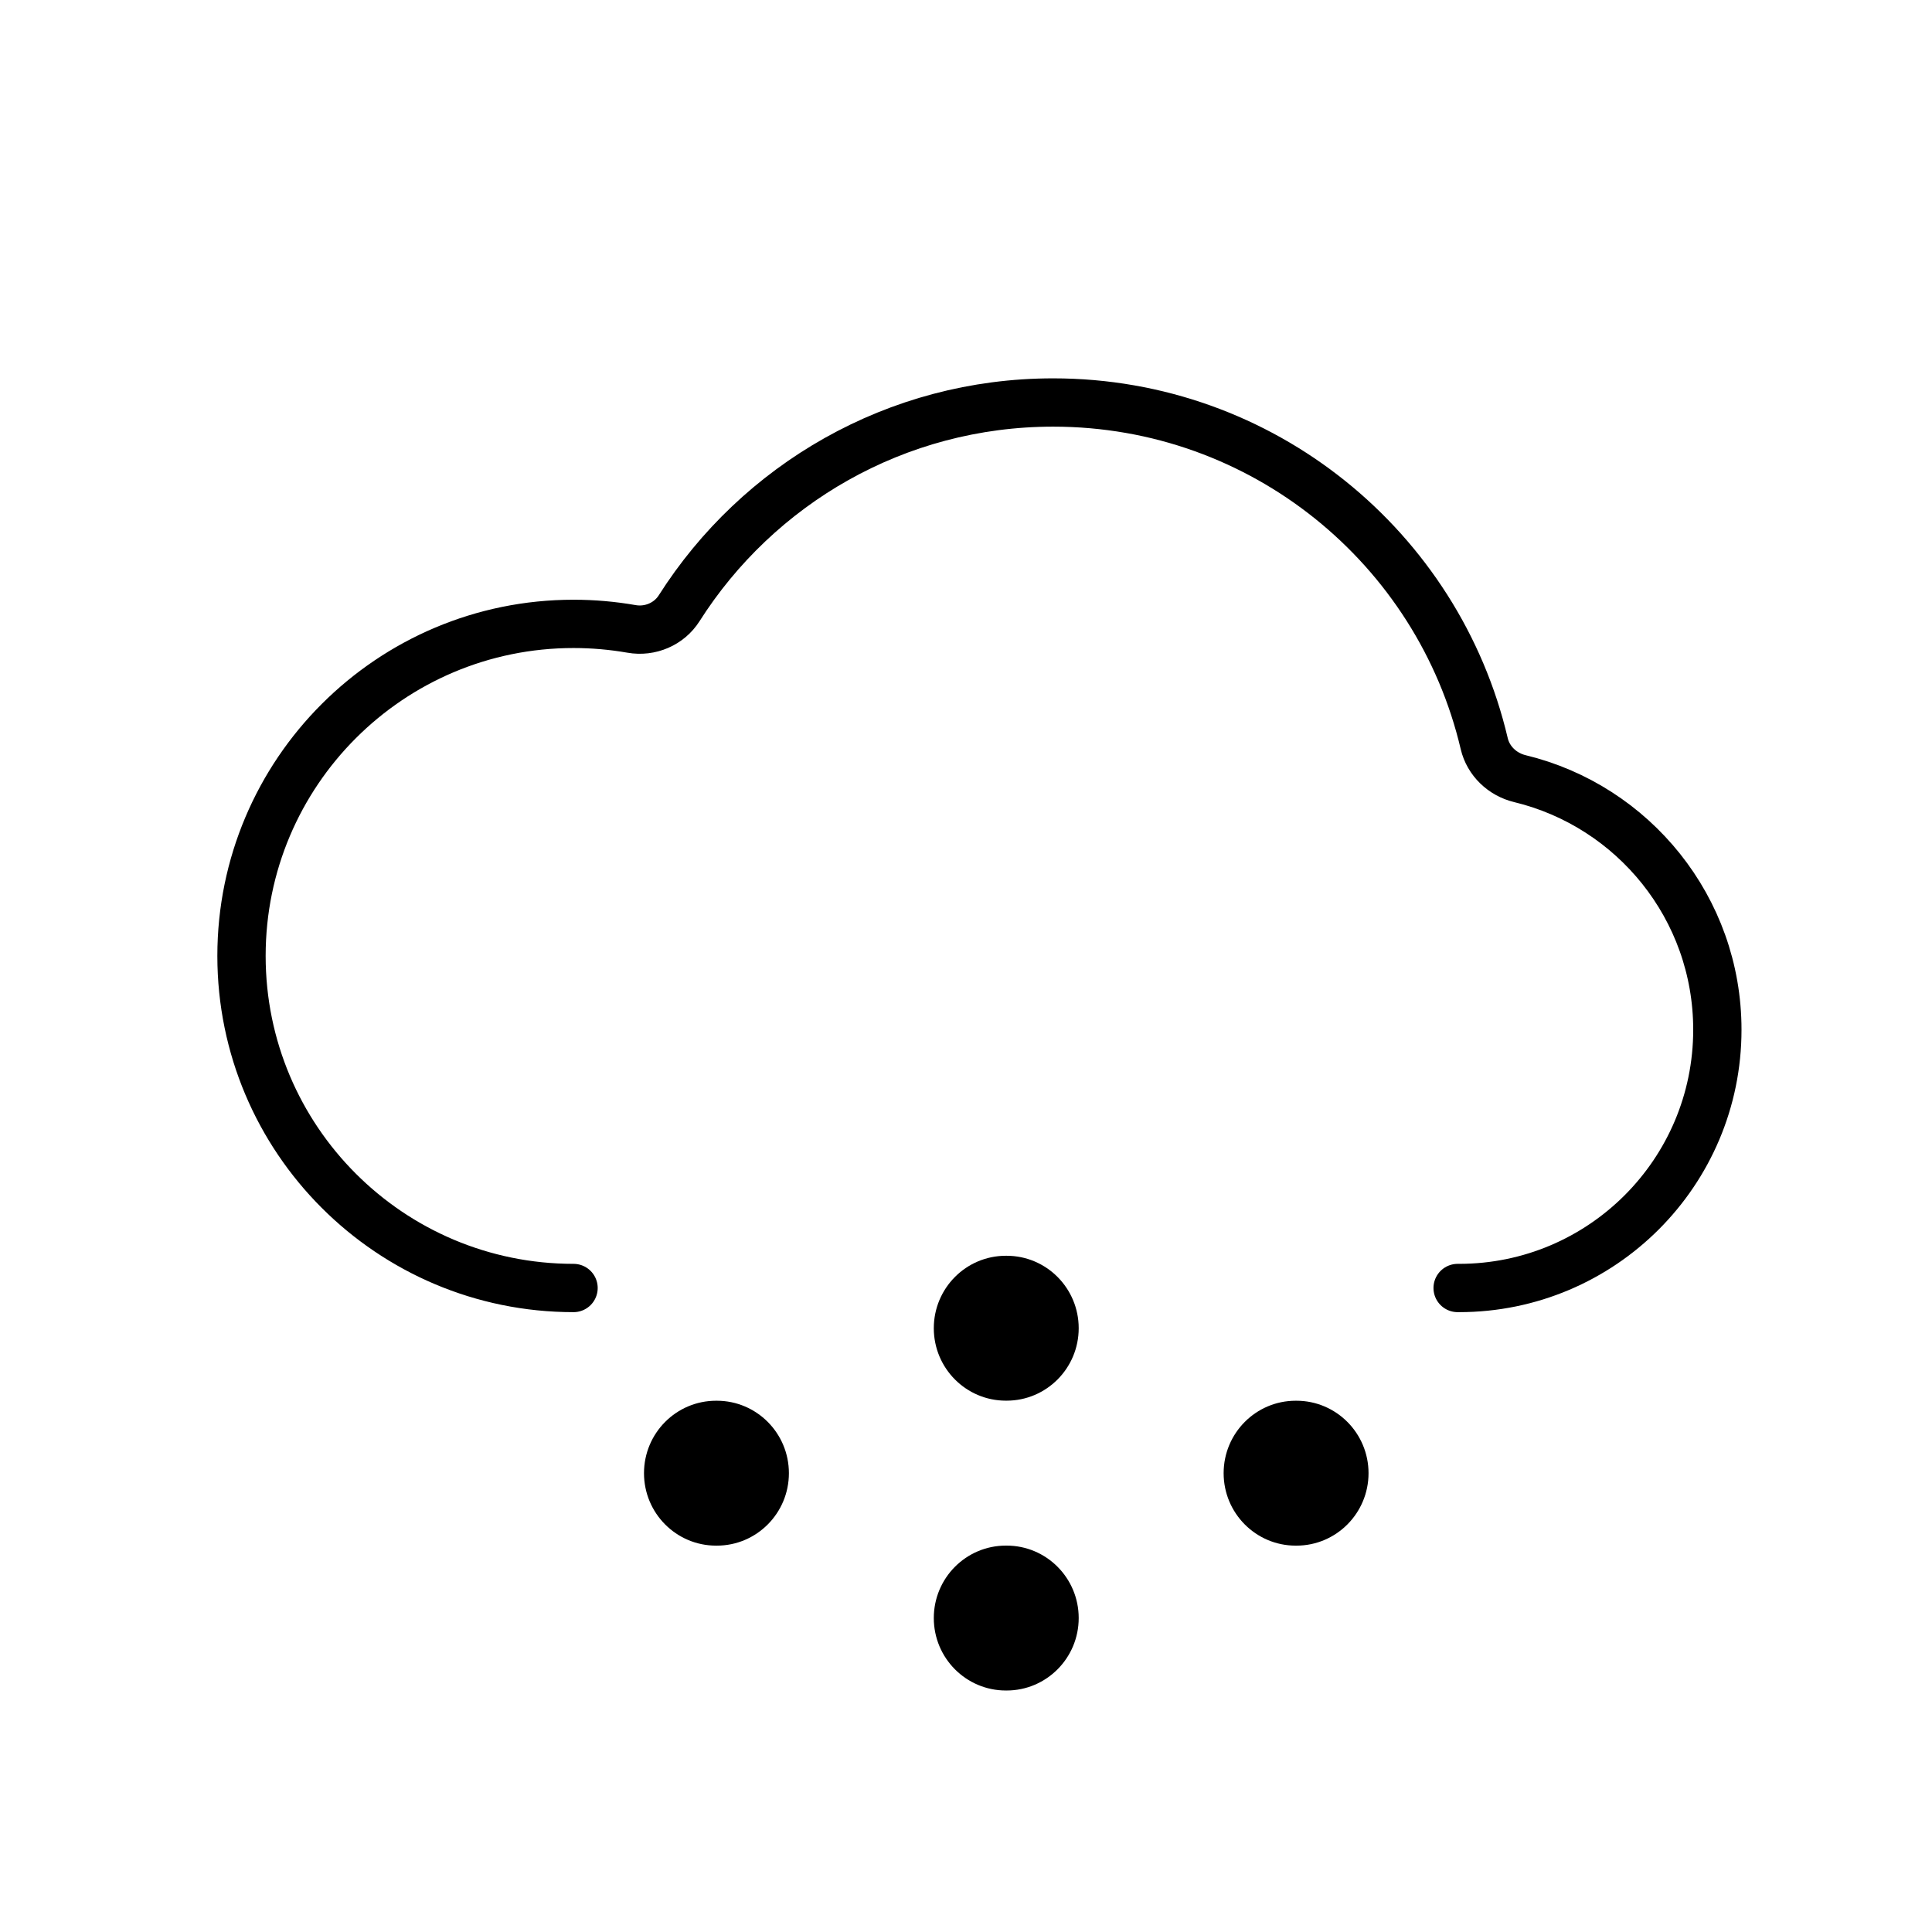 <svg width="60" height="60" viewBox="0 0 60 60" fill="none" xmlns="http://www.w3.org/2000/svg">
<path d="M45.268 40L45.313 40C49.743 40 53.334 36.409 53.334 31.979C53.334 28.2 50.721 25.032 47.203 24.182C46.661 24.052 46.221 23.636 46.094 23.094C44.668 17.021 39.216 12.5 32.708 12.5C27.822 12.5 23.531 15.049 21.092 18.889C20.779 19.383 20.188 19.633 19.612 19.531C19.028 19.429 18.426 19.375 17.812 19.375C12.117 19.375 7.5 23.992 7.5 29.687C7.5 35.383 12.117 40 17.812 40" stroke="black" stroke-width="1.5" stroke-linecap="round"/>
<path fill-rule="evenodd" clip-rule="evenodd" d="M20 45.751C20 44.508 21.002 43.501 22.239 43.501H22.261C23.498 43.501 24.5 44.508 24.5 45.751C24.5 46.994 23.498 48.001 22.261 48.001H22.239C21.002 48.001 20 46.994 20 45.751Z" fill="black"/>
<path fill-rule="evenodd" clip-rule="evenodd" d="M29 41.249C29 40.006 30.002 38.999 31.239 38.999H31.261C32.498 38.999 33.5 40.006 33.5 41.249C33.5 42.492 32.498 43.499 31.261 43.499H31.239C30.002 43.499 29 42.492 29 41.249Z" fill="black"/>
<path fill-rule="evenodd" clip-rule="evenodd" d="M29 50.25C29 49.007 30.002 48 31.239 48H31.261C32.498 48 33.5 49.007 33.5 50.25C33.5 51.493 32.498 52.5 31.261 52.5H31.239C30.002 52.5 29 51.493 29 50.25Z" fill="black"/>
<path fill-rule="evenodd" clip-rule="evenodd" d="M38.001 45.751C38.001 44.508 39.003 43.501 40.239 43.501H40.262C41.498 43.501 42.501 44.508 42.501 45.751C42.501 46.994 41.498 48.001 40.262 48.001H40.239C39.003 48.001 38.001 46.994 38.001 45.751Z" fill="black"/>
</svg>
